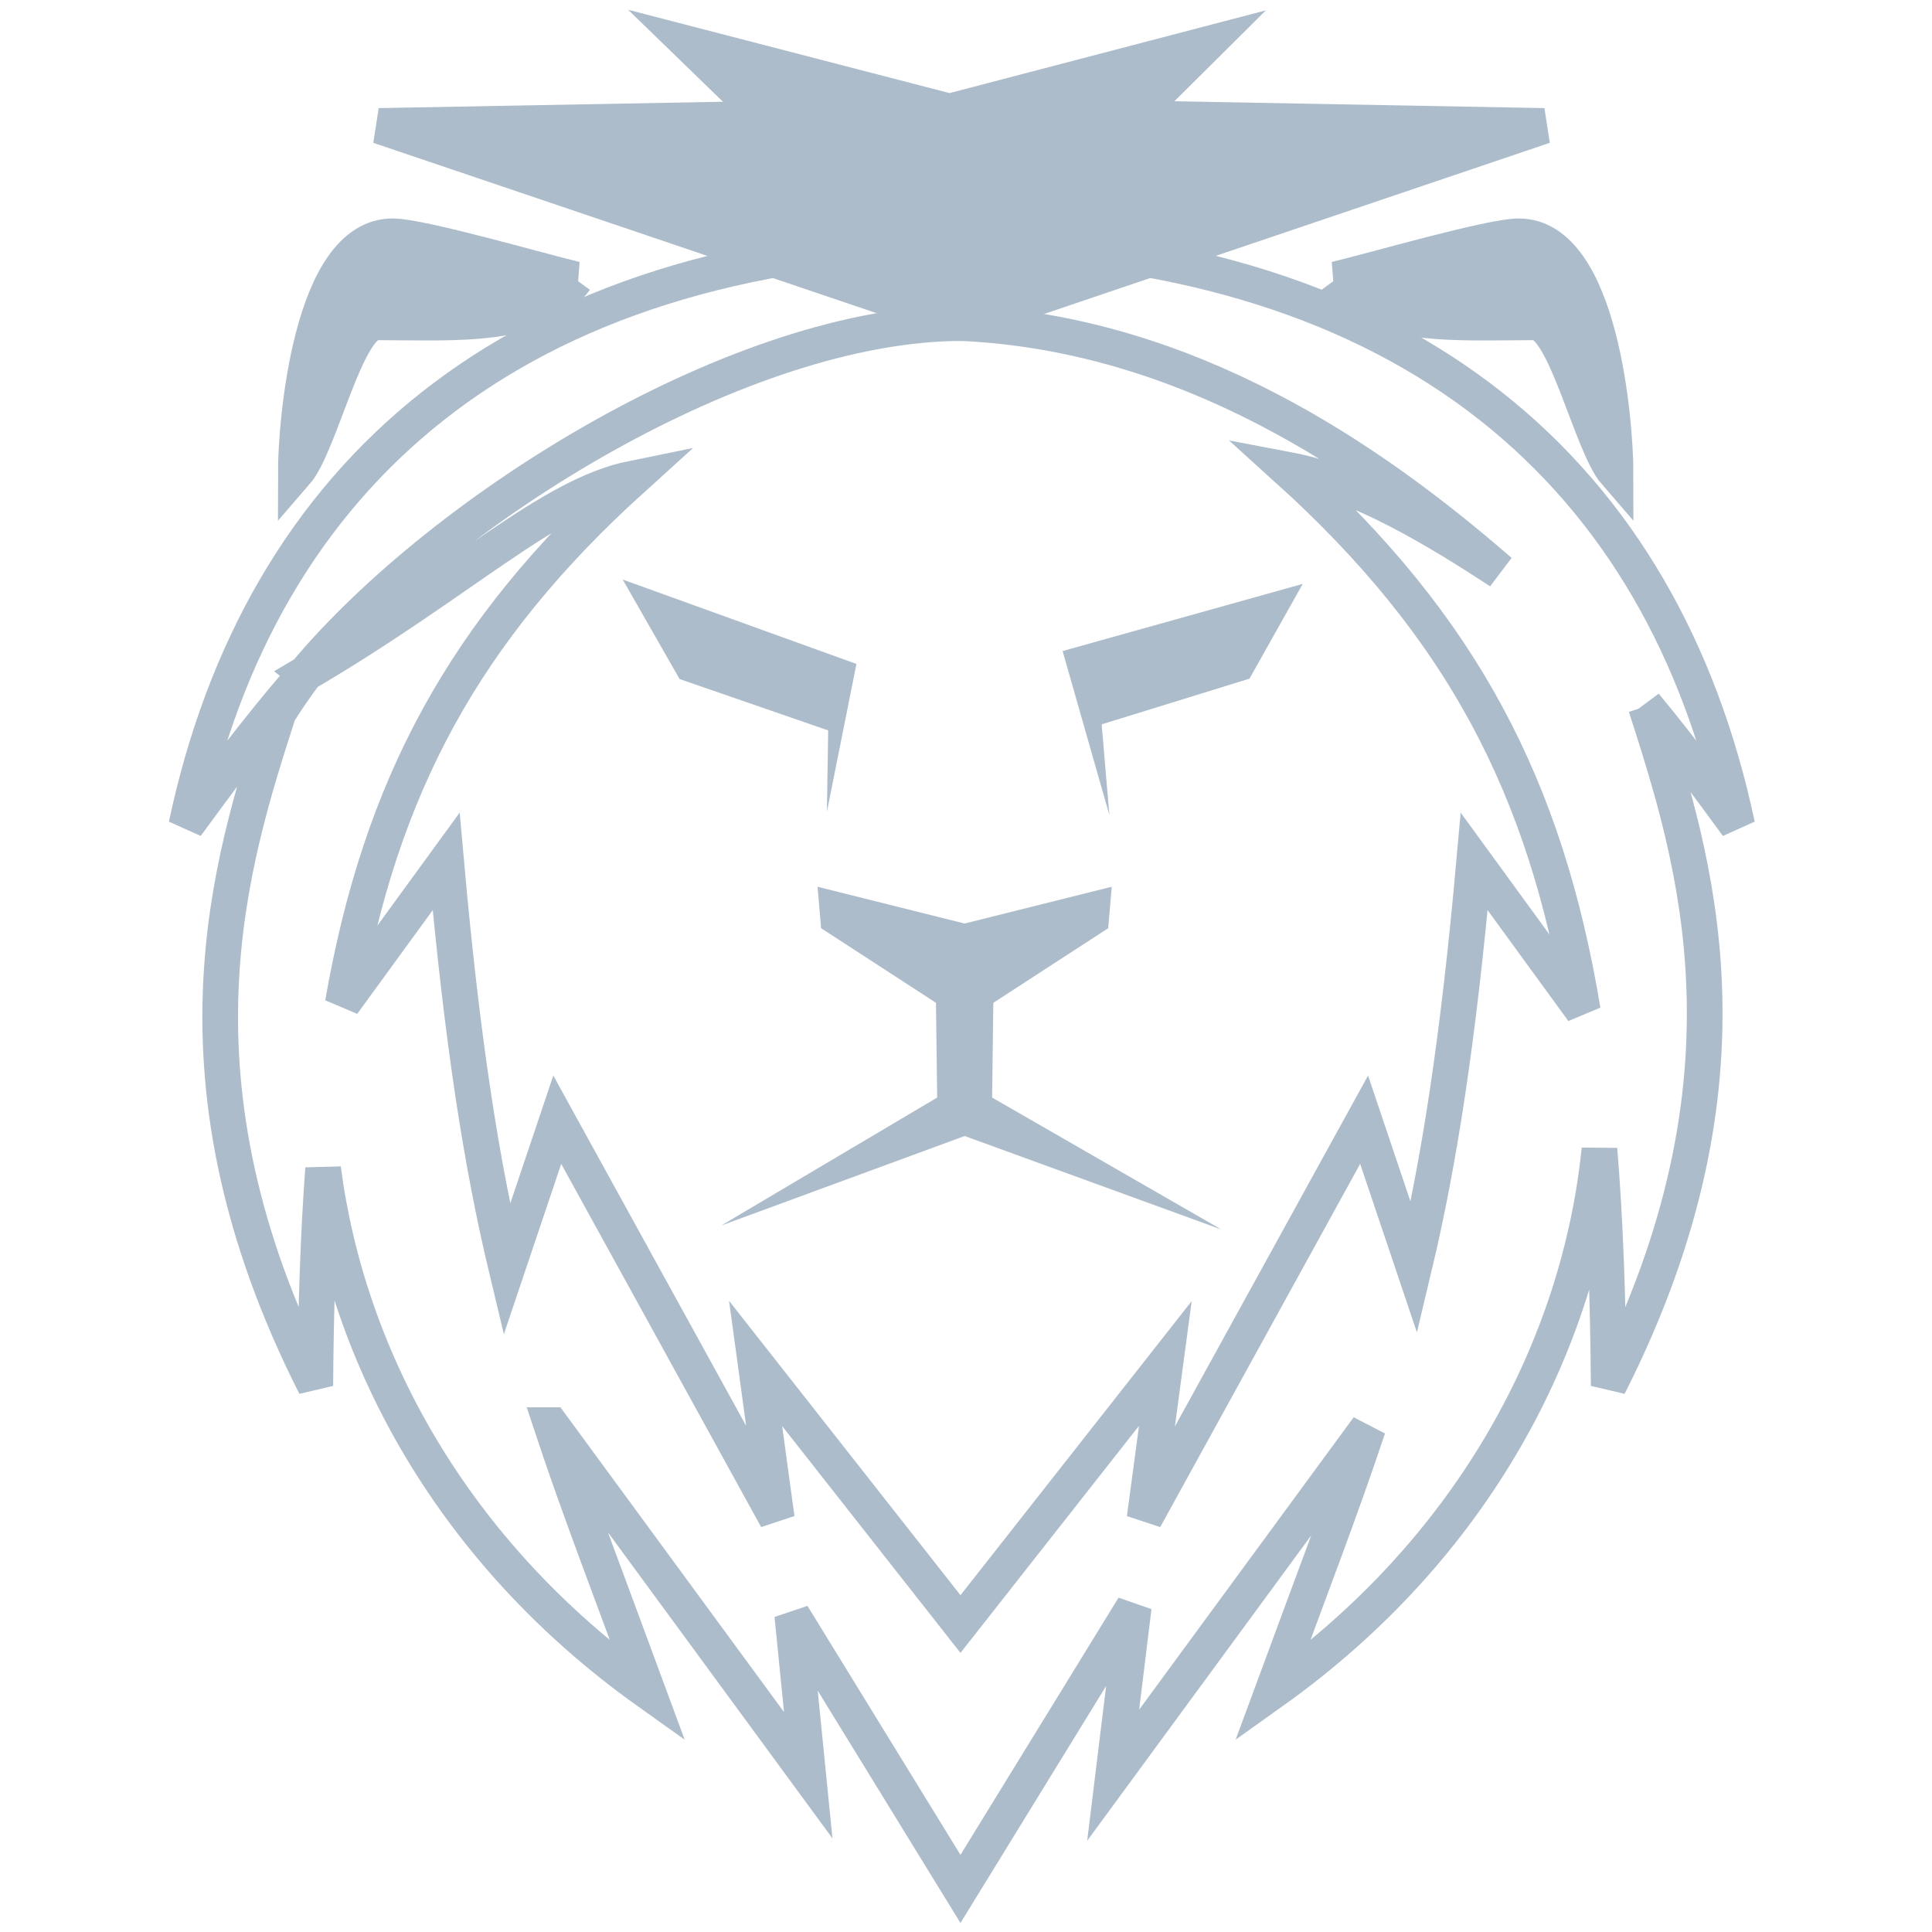 <?xml version="1.0" encoding="UTF-8"?>
<!DOCTYPE svg PUBLIC "-//W3C//DTD SVG 1.1//EN" "http://www.w3.org/Graphics/SVG/1.1/DTD/svg11.dtd">
<!-- Creator: CorelDRAW -->
<svg xmlns="http://www.w3.org/2000/svg" xml:space="preserve" width="50px" height="50px" style="shape-rendering:geometricPrecision; text-rendering:geometricPrecision; image-rendering:optimizeQuality; fill-rule:evenodd; clip-rule:evenodd"
viewBox="0 0 50 50"
 xmlns:xlink="http://www.w3.org/1999/xlink"
 xmlns:dc="http://purl.org/dc/elements/1.1/"
 xmlns:cc="http://creativecommons.org/ns#"
 xmlns:rdf="http://www.w3.org/1999/02/22-rdf-syntax-ns#"
 xmlns:svg="http://www.w3.org/2000/svg"
 xmlns:sodipodi="http://sodipodi.sourceforge.net/DTD/sodipodi-0.dtd"
 xmlns:inkscape="http://www.inkscape.org/namespaces/inkscape"
 version="1.1"
 sodipodi:docname="kachestvo.svg"
 inkscape:version="0.92.3 (2405546, 2018-03-11)">
 <defs>
  <style type="text/css">
   <![CDATA[
    .str0 {stroke:#ADBCCB;stroke-width:0.923;stroke-linecap:round}
    .fil1 {fill:none}
    .fil0 {fill:#ADBCCB}
   ]]>
  </style>
 </defs>
 <g id="Слой_x0020_1">
  <sodipodi:namedview pagecolor="#ffffff" bordercolor="#666666" borderopacity="1" objecttolerance="10" gridtolerance="10" guidetolerance="10" inkscape:pageopacity="0" inkscape:pageshadow="2" inkscape:window-width="1920" inkscape:window-height="977" id="namedview1715" showgrid="false" inkscape:zoom="0.4609375" inkscape:cx="256" inkscape:cy="256" inkscape:window-x="-4" inkscape:window-y="-4" inkscape:window-maximized="1" inkscape:current-layer="Layer_1"/>
  <path class="fil0" d="M21.399 21.015l0.766 -3.832 -6.049 -2.184 1.472 2.575 3.845 1.329 -0.033 2.112 -0 0zm-0.243 1.934l3.801 0.95 0.014 0 3.801 -0.95 -0.092 1.073 -2.973 1.931 -0.031 2.452 5.932 3.414 -6.643 -2.419 -6.299 2.316 5.588 -3.311 -0.031 -2.452 -2.973 -1.931 -0.092 -1.073 -0 0zm7.556 -1.851l-1.212 -4.249 6.215 -1.738 -1.379 2.453 -3.825 1.182 0.2 2.353z"/>
  <path class="fil0 str0" d="M24.885 8.361l-0.001 0 0 -0 -15.075 -5.102 15.038 -0.278 0.076 0 15.038 0.278 -15.075 5.102 0 0zm-9.99 -1.132c-0.938,1.281 -3.141,1.114 -5.013,1.114l-0.139 0c-0.783,0 -1.451,3.166 -2.088,3.899 0,-1.247 0.373,-6.127 2.507,-6.127 0.736,0 3.883,0.916 4.734,1.114l-0 0zm19.676 0c0.938,1.281 3.141,1.114 5.013,1.114l0.139 0c0.783,0 1.451,3.166 2.088,3.899 0,-1.247 -0.373,-6.127 -2.507,-6.127 -0.736,0 -3.883,0.916 -4.734,1.114l0 0z"/>
  <polygon class="fil0" points="32.761,0.268 24.616,8.361 16.256,0.253 24.574,2.409 "/>
  <path class="fil1 str0" d="M7.207 18.447c0.226,-0.359 0.459,-0.697 0.698,-1.017 -1.375,1.573 -2.396,3 -3.082,3.93 1.926,-9.074 8.446,-14.862 20.061,-15.11l0 -0.001 -0 0 0.008 0 0.008 -0 0 -0 0 0.001c11.614,0.249 18.134,6.036 20.06,15.11 -0.565,-0.766 -1.357,-1.869 -2.388,-3.114 0.008,0.012 0.015,0.024 0.023,0.036 1.256,3.905 3.09,9.584 -0.962,17.582 -0.015,-2.227 -0.086,-4.254 -0.239,-6.119 -0.51,5.038 -3.227,10.301 -8.466,14.034 0.984,-2.671 1.796,-4.776 2.477,-6.827l-6.596 8.99 0.533 -4.354 -4.485 7.297 -4.353 -7.084 0.413 4.141 -6.646 -9.059 -0.001 -0c0.686,2.074 1.505,4.196 2.5,6.897 -5.066,-3.61 -7.774,-8.65 -8.408,-13.535 -0.128,1.725 -0.188,3.588 -0.202,5.619 -4.014,-7.923 -2.197,-13.548 -0.953,-17.416zm0.698 -1.017c4.083,-2.4 6.292,-4.608 8.475,-5.05 -4.381,3.962 -6.534,7.993 -7.508,13.587l2.674 -3.672c0.413,4.627 0.91,7.815 1.569,10.566l1.307 -3.883 5.681 10.32 -0.548 -4.012 5.302 6.744 5.302 -6.744 -0.537 4.012 5.681 -10.32 1.291 3.834c0.654,-2.739 1.147,-5.917 1.558,-10.517l2.81 3.858c-0.961,-5.794 -3.132,-9.931 -7.628,-13.996 1.873,0.355 3.839,1.559 5.483,2.63 -3.355,-2.92 -8.068,-6.15 -13.918,-6.425 -5.687,0 -13.373,4.744 -16.993,9.069z"/>
 </g>
</svg>
